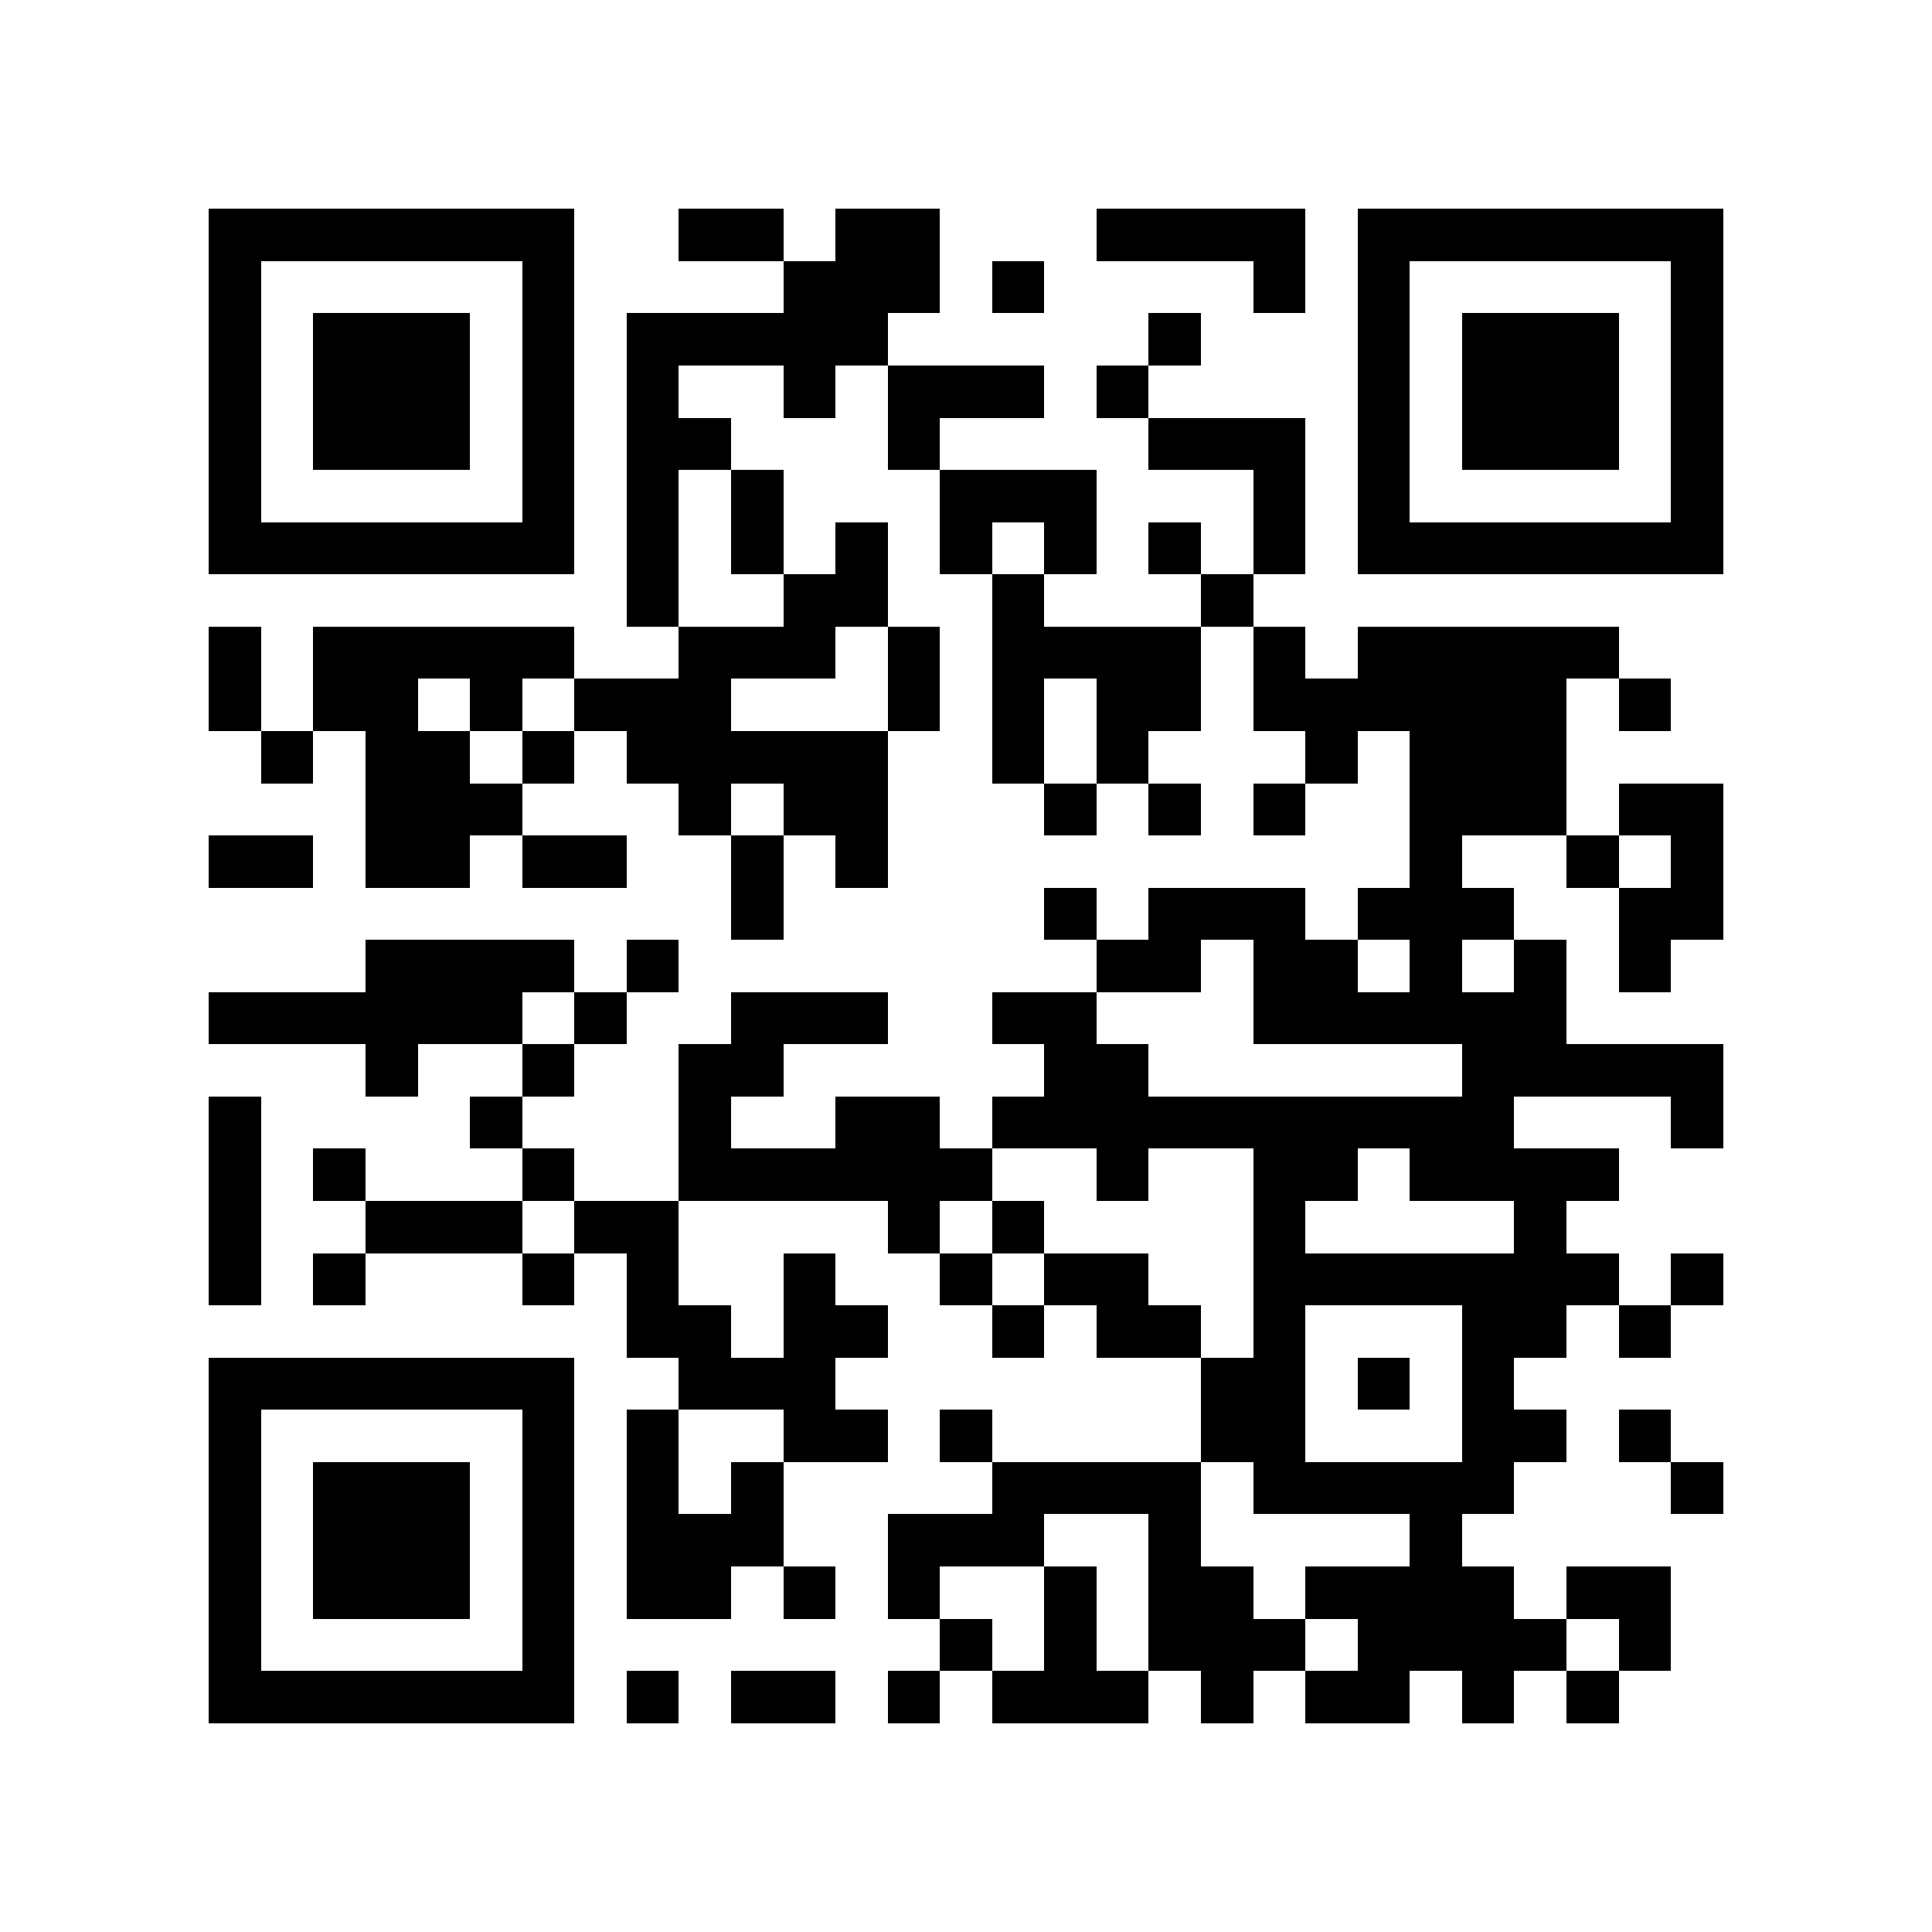<?xml version="1.0" encoding="utf-8"?><!DOCTYPE svg PUBLIC "-//W3C//DTD SVG 1.1//EN" "http://www.w3.org/Graphics/SVG/1.1/DTD/svg11.dtd"><svg xmlns="http://www.w3.org/2000/svg" viewBox="0 0 37 37" shape-rendering="crispEdges"><path fill="#ffffff" d="M0 0h37v37H0z"/><path stroke="#000000" d="M4 4.5h7m2 0h2m1 0h2m3 0h4m1 0h7M4 5.5h1m5 0h1m4 0h3m1 0h1m4 0h1m1 0h1m5 0h1M4 6.5h1m1 0h3m1 0h1m1 0h5m5 0h1m3 0h1m1 0h3m1 0h1M4 7.5h1m1 0h3m1 0h1m1 0h1m2 0h1m1 0h3m1 0h1m4 0h1m1 0h3m1 0h1M4 8.5h1m1 0h3m1 0h1m1 0h2m3 0h1m4 0h3m1 0h1m1 0h3m1 0h1M4 9.5h1m5 0h1m1 0h1m1 0h1m3 0h3m3 0h1m1 0h1m5 0h1M4 10.5h7m1 0h1m1 0h1m1 0h1m1 0h1m1 0h1m1 0h1m1 0h1m1 0h7M12 11.5h1m2 0h2m2 0h1m3 0h1M4 12.5h1m1 0h5m2 0h3m1 0h1m1 0h4m1 0h1m1 0h5M4 13.5h1m1 0h2m1 0h1m1 0h3m3 0h1m1 0h1m1 0h2m1 0h6m1 0h1M5 14.5h1m1 0h2m1 0h1m1 0h5m2 0h1m1 0h1m3 0h1m1 0h3M7 15.5h3m3 0h1m1 0h2m3 0h1m1 0h1m1 0h1m2 0h3m1 0h2M4 16.5h2m1 0h2m1 0h2m2 0h1m1 0h1m10 0h1m2 0h1m1 0h1M14 17.5h1m5 0h1m1 0h3m1 0h3m2 0h2M7 18.5h4m1 0h1m8 0h2m1 0h2m1 0h1m1 0h1m1 0h1M4 19.5h6m1 0h1m2 0h3m2 0h2m3 0h6M7 20.5h1m2 0h1m2 0h2m5 0h2m6 0h5M4 21.5h1m4 0h1m3 0h1m2 0h2m1 0h10m3 0h1M4 22.5h1m1 0h1m3 0h1m2 0h6m2 0h1m2 0h2m1 0h4M4 23.5h1m2 0h3m1 0h2m4 0h1m1 0h1m4 0h1m4 0h1M4 24.5h1m1 0h1m3 0h1m1 0h1m2 0h1m2 0h1m1 0h2m2 0h7m1 0h1M12 25.5h2m1 0h2m2 0h1m1 0h2m1 0h1m3 0h2m1 0h1M4 26.5h7m2 0h3m7 0h2m1 0h1m1 0h1M4 27.5h1m5 0h1m1 0h1m2 0h2m1 0h1m4 0h2m3 0h2m1 0h1M4 28.5h1m1 0h3m1 0h1m1 0h1m1 0h1m4 0h4m1 0h5m3 0h1M4 29.5h1m1 0h3m1 0h1m1 0h3m2 0h3m2 0h1m4 0h1M4 30.5h1m1 0h3m1 0h1m1 0h2m1 0h1m1 0h1m2 0h1m1 0h2m1 0h4m1 0h2M4 31.5h1m5 0h1m7 0h1m1 0h1m1 0h3m1 0h4m1 0h1M4 32.5h7m1 0h1m1 0h2m1 0h1m1 0h3m1 0h1m1 0h2m1 0h1m1 0h1"/></svg>
